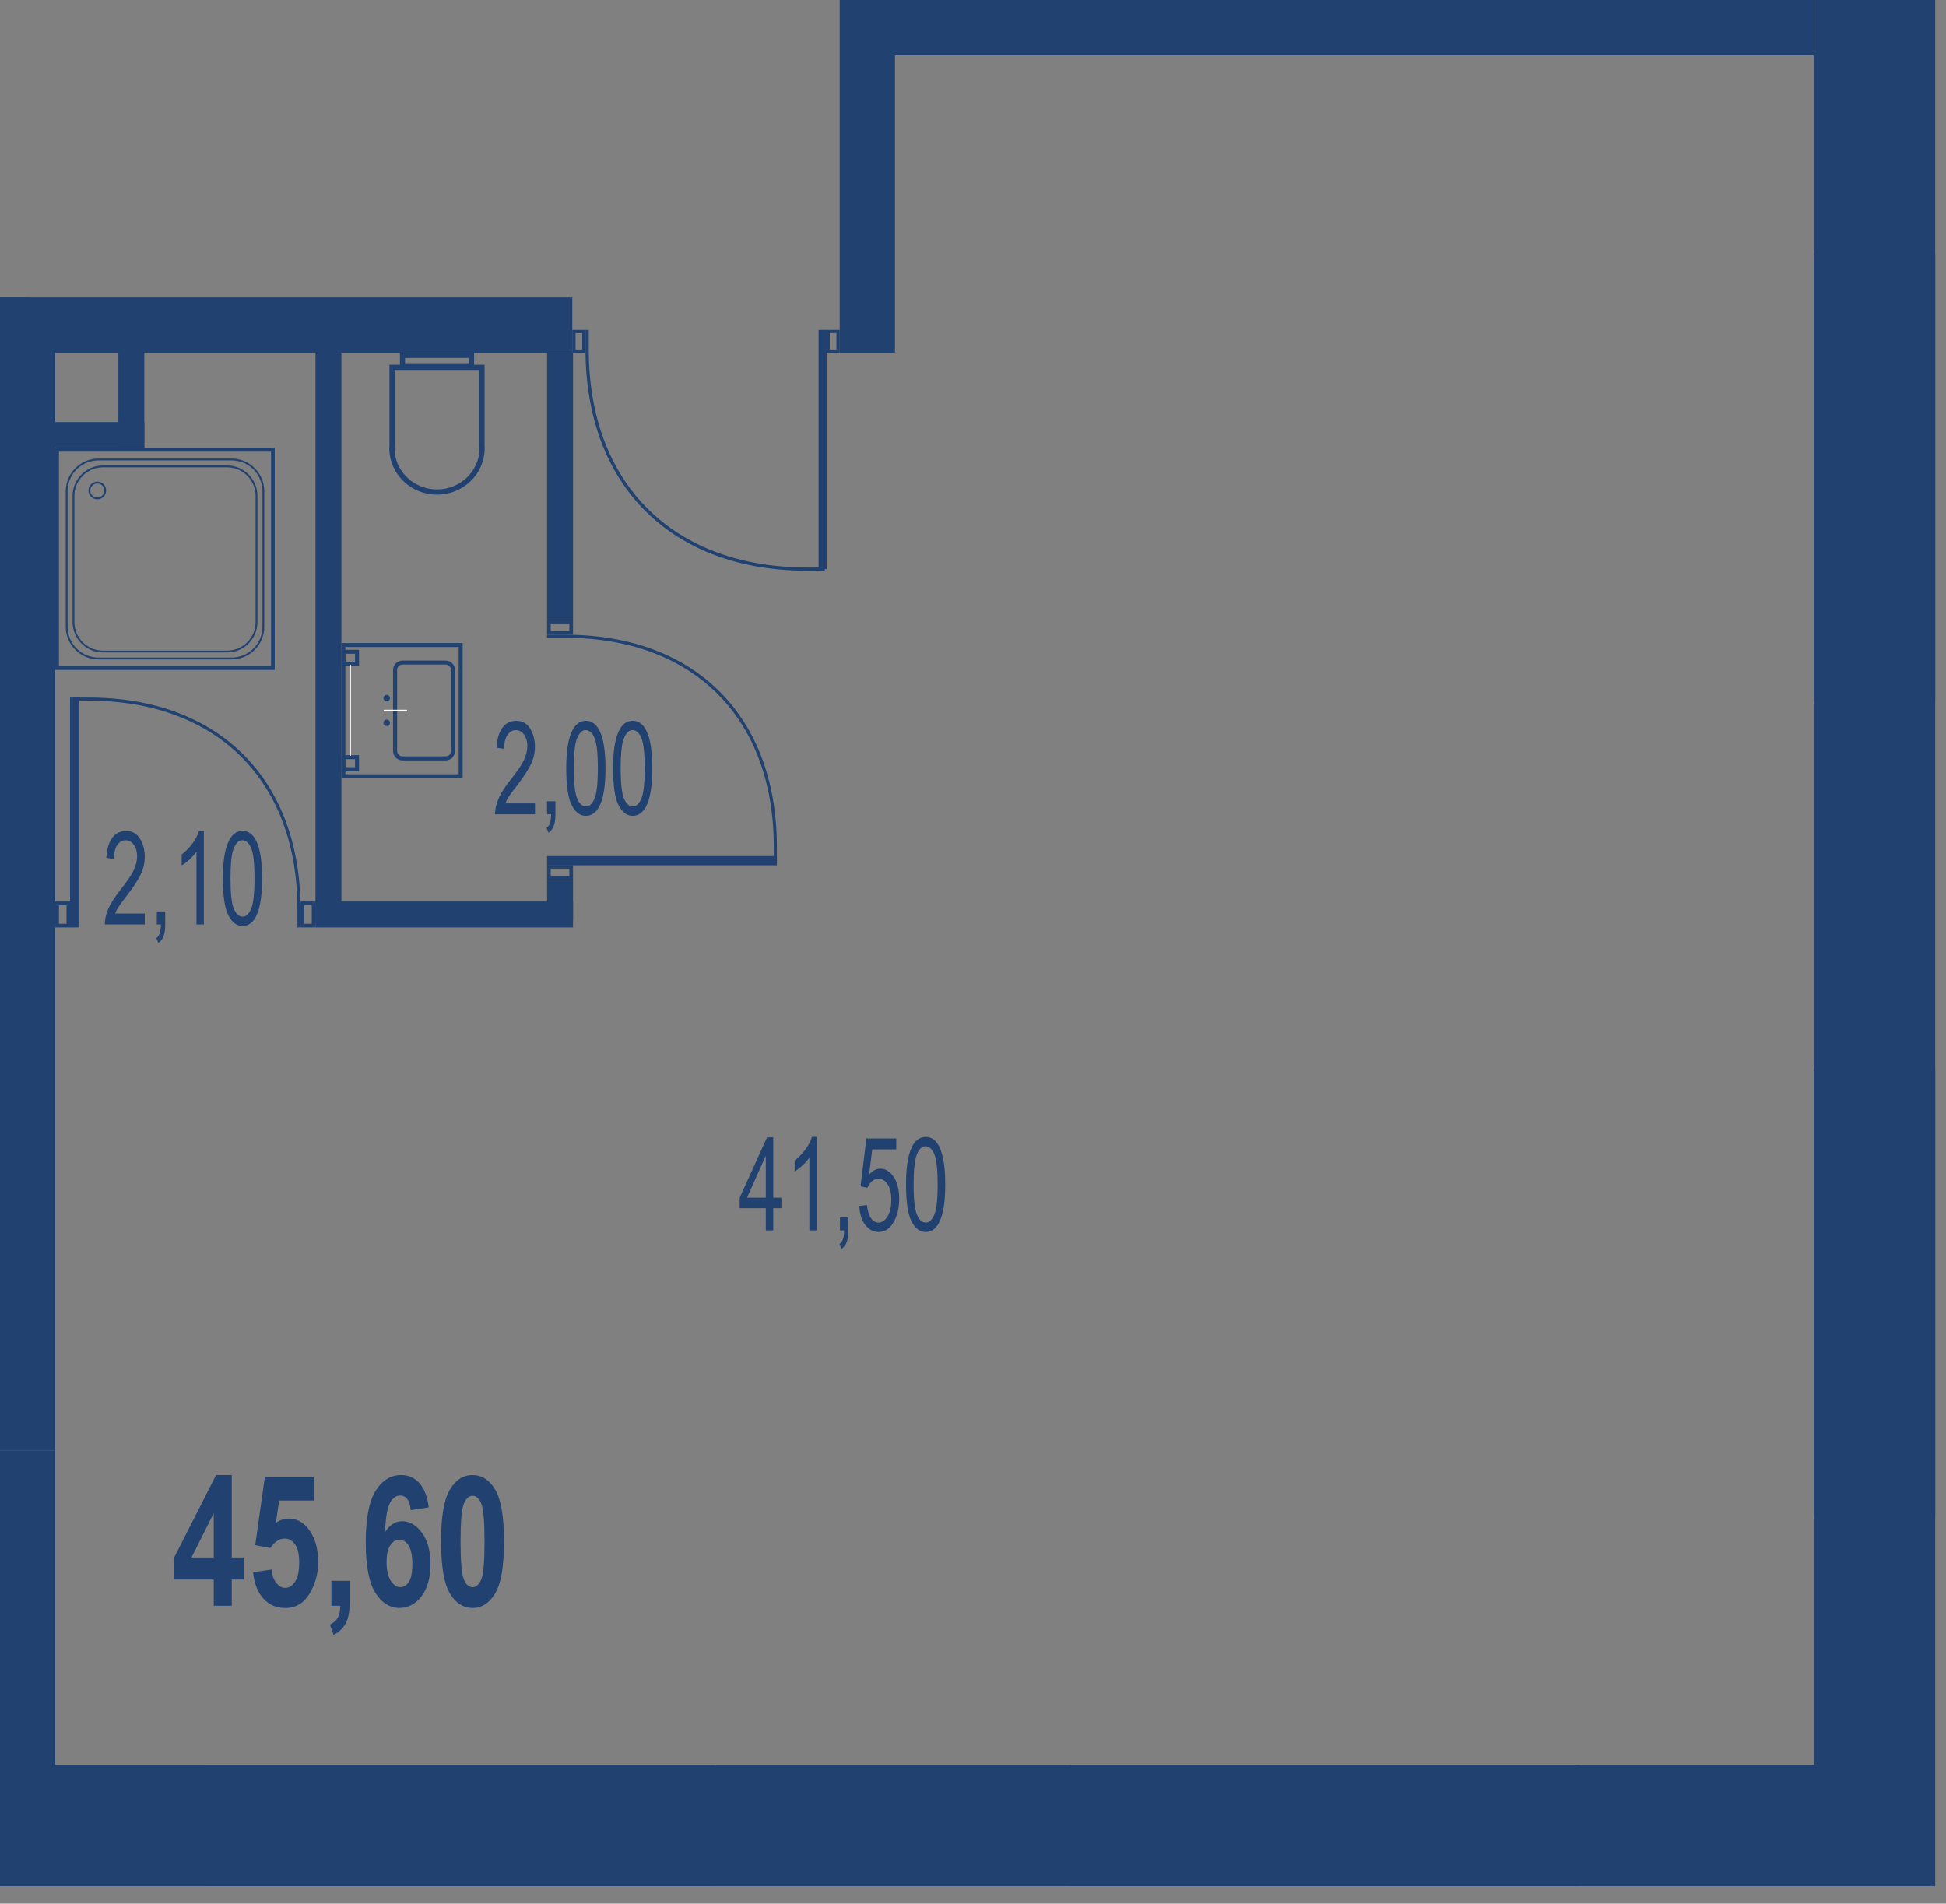 <?xml version="1.0" encoding="UTF-8"?>
<svg id="_Слой_1" data-name="Слой_1" xmlns="http://www.w3.org/2000/svg" xmlns:xlink="http://www.w3.org/1999/xlink" version="1.1" viewBox="0 0 623.51 609.93">
  <rect x="0" y="0" width="623.51" height="609.93" fill="#808080" stroke="none"/>
  <!-- Generator: Adobe Illustrator 29.5.1, SVG Export Plug-In . SVG Version: 2.1.0 Build 141)  -->
  <defs>
    <style>
      .st0, .st1 {
        fill: none;
      }

      .st1 {
        display: none;
      }

      .st2 {
        stroke-miterlimit: 22.97;
      }

      .st2, .st3, .st4 {
        fill: #214270;
      }

      .st2, .st4 {
        stroke: #fff;
        stroke-linecap: round;
        stroke-width: .47px;
      }

      .st4 {
        stroke-linejoin: round;
      }

      .st5 {
        clip-path: url(#clippath);
      }
    </style>
    <clipPath id="clippath">
      <polygon class="st0" points="0 609.93 0 90.03 265.87 90.03 265.87 0 621.97 0 623.51 609.93 0 609.93 0 609.93"/>
    </clipPath>
  </defs>
  <path class="st1" d="M0,609.93V90.03h265.87V0h356.11l1.54,609.93H0Z"/>
  <path class="st1" d="M7.57,584.88l1.95-481.27,272.17.55-6.84-95.3,309.57,3.74v572.28H7.57h0Z"/>
  <g class="st5">
    <g>
      <path class="st3" d="M-1701-1082.7H620.06V604.29H-1720.43v-1686.99h19.42ZM581.21-1043.86H-1681.58V565.45H581.21v-1609.31h0Z"/>
      <g>
        <path class="st3" d="M-5.9,352.92v-122.99h23.61v122.99H-5.9ZM-5.9,566.69v-101.99h23.61v101.99H-5.9ZM269.36,0h311.85v17.71h-311.85V0h0ZM0,95.3h183.37v17.71H0v-17.71Z"/>
        <path class="st3" d="M269.04,113.01V-43.27h17.71V113.01h-17.71ZM0,464.69V96.48h17.71v368.21H0ZM-188.63,177.91H0v17.71h-188.63v-17.71Z"/>
      </g>
      <g>
        <path class="st3" d="M37.92,143.54v-36.69h8.32v36.69h-8.32Z"/>
        <path class="st3" d="M9.53,135.23h36.71v8.31H9.53v-8.31ZM101.07,288.83h82.53v8.31h-82.53v-8.31ZM-176.62,95.3H9.53v8.31h-186.14v-8.31Z"/>
        <path class="st3" d="M109.39,112.33v183.36h-8.31V112.33h8.31ZM183.6,113.01v85.56h-8.31v-85.56h8.31ZM183.6,281.93v13h-8.31v-13h8.31Z"/>
      </g>
      <g>
        <path class="st3" d="M126.41,143.62c0-.22.03-.64.03-.77v-24.32h27.17v24.44s.04.43.04.65c0,7.27-6.11,13.19-13.62,13.19s-13.61-5.92-13.61-13.19h0ZM124.74,143.62c0,8.2,6.84,14.86,15.28,14.86s15.28-6.65,15.28-14.86c0-.27-.04-.77-.04-.77v-25.98h-30.47v25.98s-.04.5-.04.77h0Z"/>
        <path class="st3" d="M129.79,114.67h20.47v1.71h-20.47v-1.71ZM128.14,113.01v5.02h23.77v-5.02h-23.77Z"/>
      </g>
      <g>
        <path class="st3" d="M146.96,207.31v40.76h-36.3v-40.76h36.3ZM148.24,206.03h-38.86v43.34h38.86v-43.34Z"/>
        <path class="st3" d="M142.78,212.93c.96,0,1.73.78,1.73,1.73v25.95c0,.96-.78,1.73-1.73,1.73h-13.82c-.95,0-1.72-.77-1.72-1.73h0v-25.95c0-.95.77-1.73,1.72-1.73h13.82ZM142.78,211.65h-13.82c-1.67,0-3.01,1.35-3.02,3.02v25.95c0,1.66,1.35,3.01,3.01,3.02h13.83c1.66,0,3.01-1.35,3.02-3.02v-25.95c0-1.66-1.34-3.01-3.01-3.02h0ZM123.91,224.72c.57,0,1.04-.46,1.04-1.04s-.47-1.03-1.04-1.03-1.04.46-1.04,1.03.46,1.04,1.04,1.04ZM123.91,232.63c.57,0,1.04-.46,1.04-1.03,0-.57-.46-1.04-1.04-1.04h0c-.58,0-1.04.46-1.04,1.04s.46,1.03,1.04,1.03h0Z"/>
        <path class="st2" d="M123.15,227.64h7.05"/>
        <path class="st3" d="M113.75,209.47v2.57h-3.08v-2.57h3.08ZM115.04,208.18h-5.65v5.14h5.65v-5.15h0ZM113.75,243.24v2.57h-3.08v-2.57h3.08ZM115.04,241.95h-5.65v5.15h5.65v-5.15Z"/>
        <path class="st4" d="M112.21,213.15v28.8"/>
      </g>
      <g>
        <path class="st3" d="M31.49,147.52h42.76c2.61,0,5.11,1.04,6.94,2.89,1.78,1.78,2.9,4.24,2.9,6.94v43.49c0,2.61-1.04,5.11-2.9,6.94-1.84,1.85-4.33,2.89-6.94,2.9H31.49c-2.61,0-5.1-1.05-6.94-2.9-1.85-1.84-2.88-4.34-2.89-6.94v-43.49c0-2.6,1.04-5.1,2.89-6.94,1.84-1.85,4.34-2.88,6.94-2.89h0ZM74.24,146.93H31.49c-2.86,0-5.47,1.17-7.35,3.06-1.96,1.95-3.06,4.6-3.07,7.36v43.49c0,2.88,1.17,5.48,3.07,7.36,1.94,1.96,4.59,3.07,7.35,3.07h42.76c2.76,0,5.42-1.1,7.36-3.07,1.96-1.95,3.06-4.6,3.06-7.36v-43.49c0-2.86-1.18-5.47-3.06-7.36-1.95-1.96-4.6-3.06-7.36-3.06h0Z"/>
        <path class="st3" d="M32.97,149.73h39.8c2.51,0,4.79,1.03,6.44,2.69s2.69,3.94,2.69,6.44v40.48c0,2.51-1.03,4.79-2.69,6.45-1.71,1.71-4.02,2.67-6.44,2.68h-39.8c-2.42,0-4.74-.96-6.44-2.68-1.65-1.66-2.69-3.95-2.69-6.45v-40.48c0-2.51,1.03-4.79,2.69-6.44s3.94-2.69,6.44-2.69ZM72.77,149.14h-39.8c-2.68,0-5.1,1.1-6.86,2.85-1.83,1.82-2.85,4.29-2.85,6.86v40.48c0,2.58,1.03,5.05,2.85,6.86,1.82,1.83,4.29,2.86,6.86,2.86h39.8c2.58,0,5.05-1.03,6.86-2.86,1.82-1.82,2.85-4.29,2.85-6.86v-40.48c0-2.67-1.1-5.1-2.85-6.86-1.76-1.75-4.2-2.85-6.86-2.85h0Z"/>
        <path class="st3" d="M18.89,144.72h67.95v68.75H18.89v-68.75h0ZM87.44,143.54H17.71v71.12h70.32v-71.12h-.59Z"/>
        <path class="st3" d="M31.18,154.9c.62,0,1.18.26,1.58.66.88.87.88,2.29,0,3.17-.42.42-.99.66-1.59.66-1.24,0-2.24-1-2.24-2.24,0-.6.24-1.17.66-1.59.4-.4.96-.66,1.58-.66ZM33.18,155.14c-1.11-1.11-2.9-1.11-4.01,0s-1.11,2.9,0,4.01,2.9,1.11,4.01,0,1.11-2.9,0-4.01Z"/>
      </g>
      <path class="st3" d="M245.37,394.23v-7.12h-8.36v-3.38l8.76-19.33h1.98v19.33h2.62v3.38h-2.62v7.12h-2.37ZM245.37,383.73v-13.45l-6.01,13.45h6.01Z"/>
      <path class="st3" d="M261.7,394.23h-2.37v-23.33c-.55.81-1.27,1.64-2.19,2.49-.92.84-1.77,1.48-2.54,1.92v-3.51c1.3-.95,2.45-2.12,3.47-3.51.99-1.37,1.7-2.72,2.1-4.03h1.54v29.95Z"/>
      <path class="st3" d="M269.13,394.23v-4.17h2.7v4.17c0,1.62-.19,2.89-.57,3.81-.37.91-.92,1.62-1.63,2.1l-.66-1.56c.48-.33.84-.81,1.08-1.46.24-.64.38-1.61.4-2.89h-1.32Z"/>
      <path class="st3" d="M290.3,379.5c0-5,.53-8.79,1.59-11.36,1.07-2.58,2.64-3.87,4.71-3.87,1.84,0,3.29,1.03,4.35,3.13,1.28,2.53,1.92,6.56,1.92,12.1,0,4.98-.52,8.77-1.58,11.35-1.06,2.58-2.64,3.88-4.72,3.88-1.84,0-3.35-1.14-4.52-3.42-1.16-2.29-1.75-6.22-1.75-11.81h0ZM292.73,379.5c0,4.84.37,8.1,1.1,9.75.72,1.65,1.66,2.47,2.81,2.47,1.08,0,1.98-.83,2.71-2.5.72-1.67,1.08-4.91,1.08-9.72s-.37-8.12-1.1-9.77c-.72-1.64-1.67-2.46-2.83-2.46-1.07,0-1.96.83-2.69,2.5s-1.08,4.91-1.08,9.73Z"/>
      <path class="st3" d="M275.29,386.39l2.49-.29c.2,1.89.63,3.31,1.31,4.24.68.92,1.47,1.38,2.36,1.38,1.13,0,2.09-.65,2.92-1.96.81-1.3,1.21-3.09,1.21-5.36,0-2.13-.39-3.79-1.18-4.96-.78-1.17-1.76-1.75-2.95-1.75-.72,0-1.38.25-2.01.76s-1.12,1.2-1.48,2.11l-2.24-.45,1.88-15.35h9.58v3.51h-7.7l-1.02,8.06c1.14-1.27,2.35-1.9,3.64-1.9,1.62,0,3.03.88,4.22,2.62s1.79,4.09,1.79,7.04-.6,5.42-1.79,7.5c-1.19,2.08-2.81,3.13-4.82,3.13-1.66,0-3.07-.74-4.23-2.21s-1.8-3.52-1.96-6.12h0Z"/>
      <path class="st3" d="M171.42,257.4v3.5h-12.8c-.03-1.42.31-3.02,1.02-4.78s2.02-3.85,3.92-6.25c2.22-2.8,3.68-4.96,4.37-6.49.68-1.53,1.03-2.95,1.03-4.28,0-1.51-.35-2.76-1.05-3.72-.71-.96-1.57-1.44-2.6-1.44-1.11,0-2.01.52-2.72,1.55-.7,1.03-1.06,2.53-1.06,4.45l-2.44-.37c.17-2.87.81-5.02,1.92-6.46s2.56-2.16,4.39-2.16c1.97,0,3.47.84,4.48,2.51,1.01,1.69,1.52,3.61,1.52,5.75,0,1.89-.4,3.72-1.19,5.46-.79,1.74-2.31,4.07-4.53,6.98-1.42,1.83-2.34,3.08-2.76,3.75-.41.67-.75,1.33-1.01,2h9.52Z"/>
      <path class="st3" d="M181.43,246.18c0-5,.53-8.8,1.59-11.37,1.07-2.57,2.64-3.87,4.71-3.87,1.84,0,3.29,1.04,4.35,3.14,1.28,2.53,1.92,6.56,1.92,12.1,0,4.98-.52,8.76-1.58,11.34s-2.64,3.88-4.72,3.88c-1.84,0-3.35-1.14-4.52-3.42-1.16-2.27-1.75-6.21-1.75-11.8ZM183.86,246.17c0,4.85.37,8.1,1.1,9.75.73,1.65,1.66,2.48,2.81,2.48,1.08,0,1.98-.84,2.71-2.52.72-1.67,1.08-4.91,1.08-9.72s-.37-8.11-1.1-9.77c-.72-1.64-1.67-2.46-2.83-2.46-1.07,0-1.96.84-2.69,2.52s-1.08,4.91-1.08,9.72Z"/>
      <path class="st3" d="M175.27,260.9v-4.17h2.69v4.18c0,1.61-.19,2.88-.56,3.8-.38.91-.92,1.62-1.64,2.11l-.66-1.57c.48-.33.84-.81,1.08-1.46.25-.64.38-1.6.4-2.89h-1.31Z"/>
      <path class="st3" d="M196.43,246.18c0-5,.53-8.8,1.6-11.37,1.06-2.57,2.62-3.87,4.7-3.87,1.84,0,3.29,1.04,4.35,3.14,1.28,2.53,1.92,6.56,1.92,12.1,0,4.98-.52,8.76-1.58,11.34s-2.64,3.88-4.72,3.88c-1.83,0-3.34-1.14-4.52-3.42-1.16-2.27-1.75-6.21-1.75-11.8ZM198.87,246.17c0,4.85.37,8.1,1.1,9.75.73,1.65,1.66,2.48,2.81,2.48,1.08,0,1.98-.84,2.71-2.52.72-1.67,1.08-4.91,1.08-9.72s-.36-8.11-1.09-9.77c-.73-1.64-1.68-2.46-2.84-2.46-1.07,0-1.96.84-2.69,2.52-.71,1.67-1.08,4.91-1.08,9.72Z"/>
      <path class="st3" d="M46.39,292.68v3.51h-12.8c-.03-1.43.31-3.03,1.02-4.79.71-1.75,2.02-3.84,3.93-6.24,2.21-2.8,3.67-4.97,4.36-6.49.68-1.53,1.03-2.96,1.03-4.28,0-1.52-.35-2.77-1.05-3.73-.7-.95-1.57-1.43-2.6-1.43-1.11,0-2.01.51-2.71,1.54-.71,1.04-1.07,2.53-1.07,4.46l-2.43-.38c.17-2.86.81-5.01,1.92-6.45,1.11-1.45,2.57-2.17,4.39-2.17,1.97,0,3.47.84,4.48,2.52,1.02,1.68,1.52,3.6,1.52,5.74,0,1.89-.39,3.72-1.19,5.46-.79,1.75-2.3,4.08-4.53,6.98-1.42,1.83-2.33,3.08-2.76,3.76-.4.63-.73,1.3-1,1.99h9.51Z"/>
      <path class="st3" d="M50.25,296.19v-4.17h2.69v4.17c0,1.62-.18,2.89-.56,3.8-.37.92-.92,1.63-1.64,2.11l-.66-1.57c.48-.32.84-.81,1.08-1.45.25-.65.38-1.61.4-2.89h-1.31Z"/>
      <path class="st3" d="M71.41,281.46c0-5,.53-8.8,1.6-11.37,1.06-2.57,2.64-3.87,4.71-3.87,1.83,0,3.29,1.04,4.34,3.14,1.28,2.53,1.92,6.56,1.92,12.1,0,4.98-.52,8.77-1.58,11.35-1.05,2.58-2.64,3.87-4.72,3.87-1.83,0-3.34-1.13-4.51-3.42-1.17-2.27-1.76-6.21-1.76-11.8h0ZM73.85,281.45c0,4.85.36,8.1,1.09,9.75.73,1.66,1.66,2.48,2.81,2.48,1.08,0,1.98-.83,2.71-2.51.72-1.67,1.08-4.91,1.08-9.73s-.36-8.11-1.09-9.76-1.68-2.46-2.84-2.46c-1.07,0-1.96.83-2.69,2.51-.71,1.67-1.07,4.91-1.07,9.72h0Z"/>
      <path class="st3" d="M65.33,296.19h-2.38v-23.33c-.55.81-1.28,1.64-2.2,2.48-.92.85-1.76,1.49-2.54,1.92v-3.5c1.33-.98,2.49-2.17,3.46-3.51,1-1.37,1.71-2.72,2.11-4.04h1.54v29.96Z"/>
      <g>
        <path class="st3" d="M227.77,566.86H67.21v36.02h160.56v-36.02h0ZM229.18,565.45v38.85H65.79v-38.85h163.39Z"/>
        <path class="st3" d="M227.77,586.29H67.19v3.79h160.58v-3.79ZM229.18,584.88v6.61H65.78v-6.61h163.4Z"/>
        <path class="st3" d="M227.77,586.29h-3.8v3.79h3.8v-3.79ZM229.18,584.88v6.61h-6.62v-6.61h6.62ZM71.01,586.29h-3.8v3.79h3.8v-3.79ZM72.42,584.88v6.61h-6.62v-6.61h6.62ZM194.7,586.29h-3.8v3.79h3.8v-3.79ZM196.11,584.88v6.61h-6.62v-6.61h6.62ZM504.71,566.86h-160.57v36.02h160.57v-36.02h0ZM506.12,565.45v38.85h-163.38v-38.85h163.38Z"/>
        <path class="st3" d="M504.71,586.29h-160.59v3.79h160.59v-3.79h0ZM506.13,584.88v6.61h-163.4v-6.61h163.4Z"/>
        <path class="st3" d="M504.71,586.29h-3.81v3.79h3.81v-3.79ZM506.13,584.88v6.61h-6.63v-6.61h6.63ZM347.95,586.29h-3.81v3.79h3.81v-3.79ZM349.37,584.88v6.61h-6.63v-6.61h6.63ZM471.64,586.29h-3.8v3.79h3.8v-3.79ZM473.06,584.88v6.61h-6.62v-6.61h6.62Z"/>
      </g>
      <g>
        <path class="st3" d="M581.91,343.11h37.44v141.93h-37.44v-141.93Z"/>
        <path class="st3" d="M582.62,484.35v-140.49h36.02v140.49h-36.02ZM581.21,485.75h38.85v-143.31h-38.85v143.31Z"/>
        <path class="st3" d="M601.34,343.15h5.2v141.89h-5.2v-141.89Z"/>
        <path class="st3" d="M602.05,484.35v-140.51h3.79v140.51h-3.79ZM600.63,485.75h6.61v-143.32h-6.61v143.32Z"/>
        <path class="st3" d="M601.34,479.84h5.2v5.21h-5.2v-5.21Z"/>
        <path class="st3" d="M602.05,484.35v-3.81h3.79v3.81h-3.79ZM600.63,485.75h6.61v-6.62h-6.61v6.62Z"/>
        <path class="st3" d="M601.34,343.15h5.2v5.22h-5.2v-5.22Z"/>
        <path class="st3" d="M602.05,347.66v-3.81h3.79v3.81h-3.79ZM600.63,349.07h6.61v-6.63h-6.61v6.63Z"/>
        <path class="st3" d="M601.34,450.31h5.2v5.21h-5.2v-5.21Z"/>
        <path class="st3" d="M602.05,454.81v-3.8h3.79v3.8h-3.79ZM600.63,456.23h6.61v-6.62h-6.61v6.62Z"/>
      </g>
      <g>
        <path class="st3" d="M581.91,82.11h37.44v141.93h-37.44V82.11Z"/>
        <path class="st3" d="M582.62,223.34V82.86h36.02v140.48h-36.02ZM581.21,224.75h38.85V81.45h-38.85v143.31Z"/>
        <path class="st3" d="M601.34,82.15h5.2v141.89h-5.2V82.15Z"/>
        <path class="st3" d="M602.05,223.34V82.84h3.79v140.5h-3.79ZM600.63,224.75h6.61V81.43h-6.61v143.33h0Z"/>
        <path class="st3" d="M601.34,218.83h5.2v5.21h-5.2v-5.21Z"/>
        <path class="st3" d="M602.05,223.34v-3.8h3.79v3.8h-3.79ZM600.63,224.75h6.61v-6.62h-6.61v6.62Z"/>
        <path class="st3" d="M601.34,82.15h5.2v5.22h-5.2v-5.22Z"/>
        <path class="st3" d="M602.05,86.67v-3.81h3.79v3.81h-3.79ZM600.63,88.07h6.61v-6.62h-6.61v6.62Z"/>
        <path class="st3" d="M601.34,189.31h5.2v5.21h-5.2v-5.21Z"/>
        <path class="st3" d="M602.05,193.82v-3.8h3.79v3.8h-3.79ZM600.63,195.23h6.61v-6.62h-6.61v6.62Z"/>
      </g>
      <path class="st3" d="M68.49,514.48v-8.4h-12.7v-7.03l13.45-26.45h5.02v26.42h3.87v7.06h-3.87v8.4h-5.77ZM68.49,499.02v-14.23l-7.13,14.23h7.13Z"/>
      <path class="st3" d="M81.09,503.75l5.93-.88c.16,1.83.66,3.27,1.53,4.32.85,1.05,1.8,1.57,2.83,1.57,1.23,0,2.27-.67,3.16-2s1.32-3.38,1.32-6.14c0-2.6-.44-4.54-1.31-5.78-.87-1.25-1.98-1.88-3.33-1.88-1.71,0-3.25,1.01-4.6,3.04l-4.85-.93,3.08-21.76h15.72v7.47h-11.15l-1.01,7.11c1.34-.89,2.71-1.34,4.09-1.34,2.44,0,4.52,1.06,6.22,3.19,2.15,2.71,3.23,6.29,3.23,10.74,0,3.66-.91,7.02-2.76,10.11-1.82,3.07-4.44,4.61-7.84,4.61-2.77,0-5.06-.99-6.91-2.97s-2.96-4.81-3.35-8.45h0Z"/>
      <path class="st3" d="M106.18,506.49h5.93v5.73c0,3.25-.35,5.66-1.03,7.24-.84,1.95-2.24,3.4-4.21,4.35l-1.17-3.3c1.17-.54,2-1.26,2.51-2.16s.79-2.19.82-3.87h-2.85v-7.99h0Z"/>
      <path class="st3" d="M151.4,472.61c3.01,0,5.44,1.57,7.3,4.73s2.79,8.69,2.79,16.57-.92,13.38-2.79,16.54c-1.86,3.17-4.29,4.74-7.27,4.74s-5.46-1.56-7.31-4.7c-1.86-3.12-2.8-8.68-2.8-16.66s.93-13.33,2.8-16.49c1.85-3.16,4.29-4.73,7.28-4.73h0ZM151.41,479.25c-1.16,0-2.1.86-2.8,2.56-.7,1.7-1.04,5.74-1.04,12.1s.34,10.39,1.04,12.09c.69,1.69,1.63,2.53,2.8,2.53s2.11-.85,2.81-2.55,1.03-5.73,1.03-12.07-.34-10.4-1.03-12.1c-.69-1.69-1.62-2.56-2.81-2.56h0Z"/>
      <path class="st3" d="M137.36,482.98l-5.77.87c-.27-3.1-1.41-4.67-3.4-4.67-1.29,0-2.37.78-3.23,2.33-.86,1.56-1.39,4.7-1.61,9.43.74-1.18,1.56-2.06,2.47-2.65.9-.59,1.95-.9,3.03-.89,2.44,0,4.56,1.25,6.37,3.74,1.8,2.49,2.71,5.8,2.71,9.94,0,4.39-.95,7.84-2.86,10.34-1.91,2.5-4.28,3.76-7.11,3.76-3.1,0-5.66-1.62-7.7-4.88-2.04-3.24-3.07-8.65-3.07-16.17s1.06-13.14,3.18-16.5c2.12-3.36,4.85-5.03,8.18-5.03,2.29,0,4.23.85,5.81,2.57,1.56,1.7,2.57,4.32,3.01,7.8h0ZM123.86,500.43c0,2.62.45,4.64,1.34,6.02.89,1.39,1.9,2.08,3.04,2.08s2.03-.57,2.78-1.73c.73-1.14,1.1-3.04,1.1-5.66s-.4-4.71-1.19-5.96c-.8-1.24-1.78-1.87-2.96-1.87s-2.1.6-2.91,1.79c-.8,1.18-1.19,2.96-1.19,5.33h0Z"/>
      <g>
        <path class="st3" d="M247.93,276.52v-5.21c0-20.61-6.42-37.35-17.97-48.93-11.55-11.58-28.24-18.02-48.8-18.02h-5.88v-.99h5.88c20.83,0,37.77,6.54,49.51,18.31,11.73,11.77,18.25,28.75,18.25,49.63v5.21h-.99Z"/>
        <path class="st3" d="M175.28,274.27h73.64v2.96h-73.64v-2.96Z"/>
        <path class="st3" d="M183.6,277.74v4.2h-8.31v-4.79h8.31v.59h0ZM182.42,280.75v-2.43h-5.95v2.43h5.95ZM183.6,199.17v4.2h-8.31v-4.79h8.31v.59ZM182.42,202.18v-2.42h-5.95v2.42h5.95Z"/>
      </g>
      <g>
        <path class="st3" d="M23.13,224.49h5.21c20.61,0,37.35,6.42,48.93,17.96,11.58,11.55,18.02,28.25,18.02,48.8v5.89h.99v-5.89c0-20.82-6.54-37.76-18.31-49.5-11.76-11.73-28.75-18.26-49.63-18.26h-5.21v1h0Z"/>
        <path class="st3" d="M25.38,297.14v-73.65h-2.94v73.65h2.94Z"/>
        <path class="st3" d="M21.91,288.83h-4.2v8.31h4.79v-8.31h-.59ZM18.89,290.01h2.42v5.95h-2.42v-5.95h0ZM100.48,288.83h-4.2v8.31h4.79v-8.31h-.59ZM97.46,290.01h2.43v5.95h-2.43v-5.95h0Z"/>
      </g>
      <g>
        <path class="st3" d="M264.26,181.83h-5.46c-21.6,0-39.14-6.73-51.28-18.83-12.14-12.11-18.88-29.6-18.88-51.14v-6.17h-1.04v6.17c0,21.82,6.85,39.57,19.19,51.87,12.33,12.3,30.12,19.15,52.01,19.15h5.46v-1.04h0Z"/>
        <path class="st3" d="M262.28,105.68v76.67h2.6v-76.67h-2.6Z"/>
        <path class="st3" d="M265.34,113.01h3.7v-7.33h-4.22v7.33h.52ZM268,111.97h-2.13v-5.25h2.13v5.25ZM183.89,113.01h3.71v-7.33h-4.23v7.33h.52ZM186.55,111.97h-2.14v-5.25h2.14v5.25Z"/>
      </g>
    </g>
  </g>
</svg>
